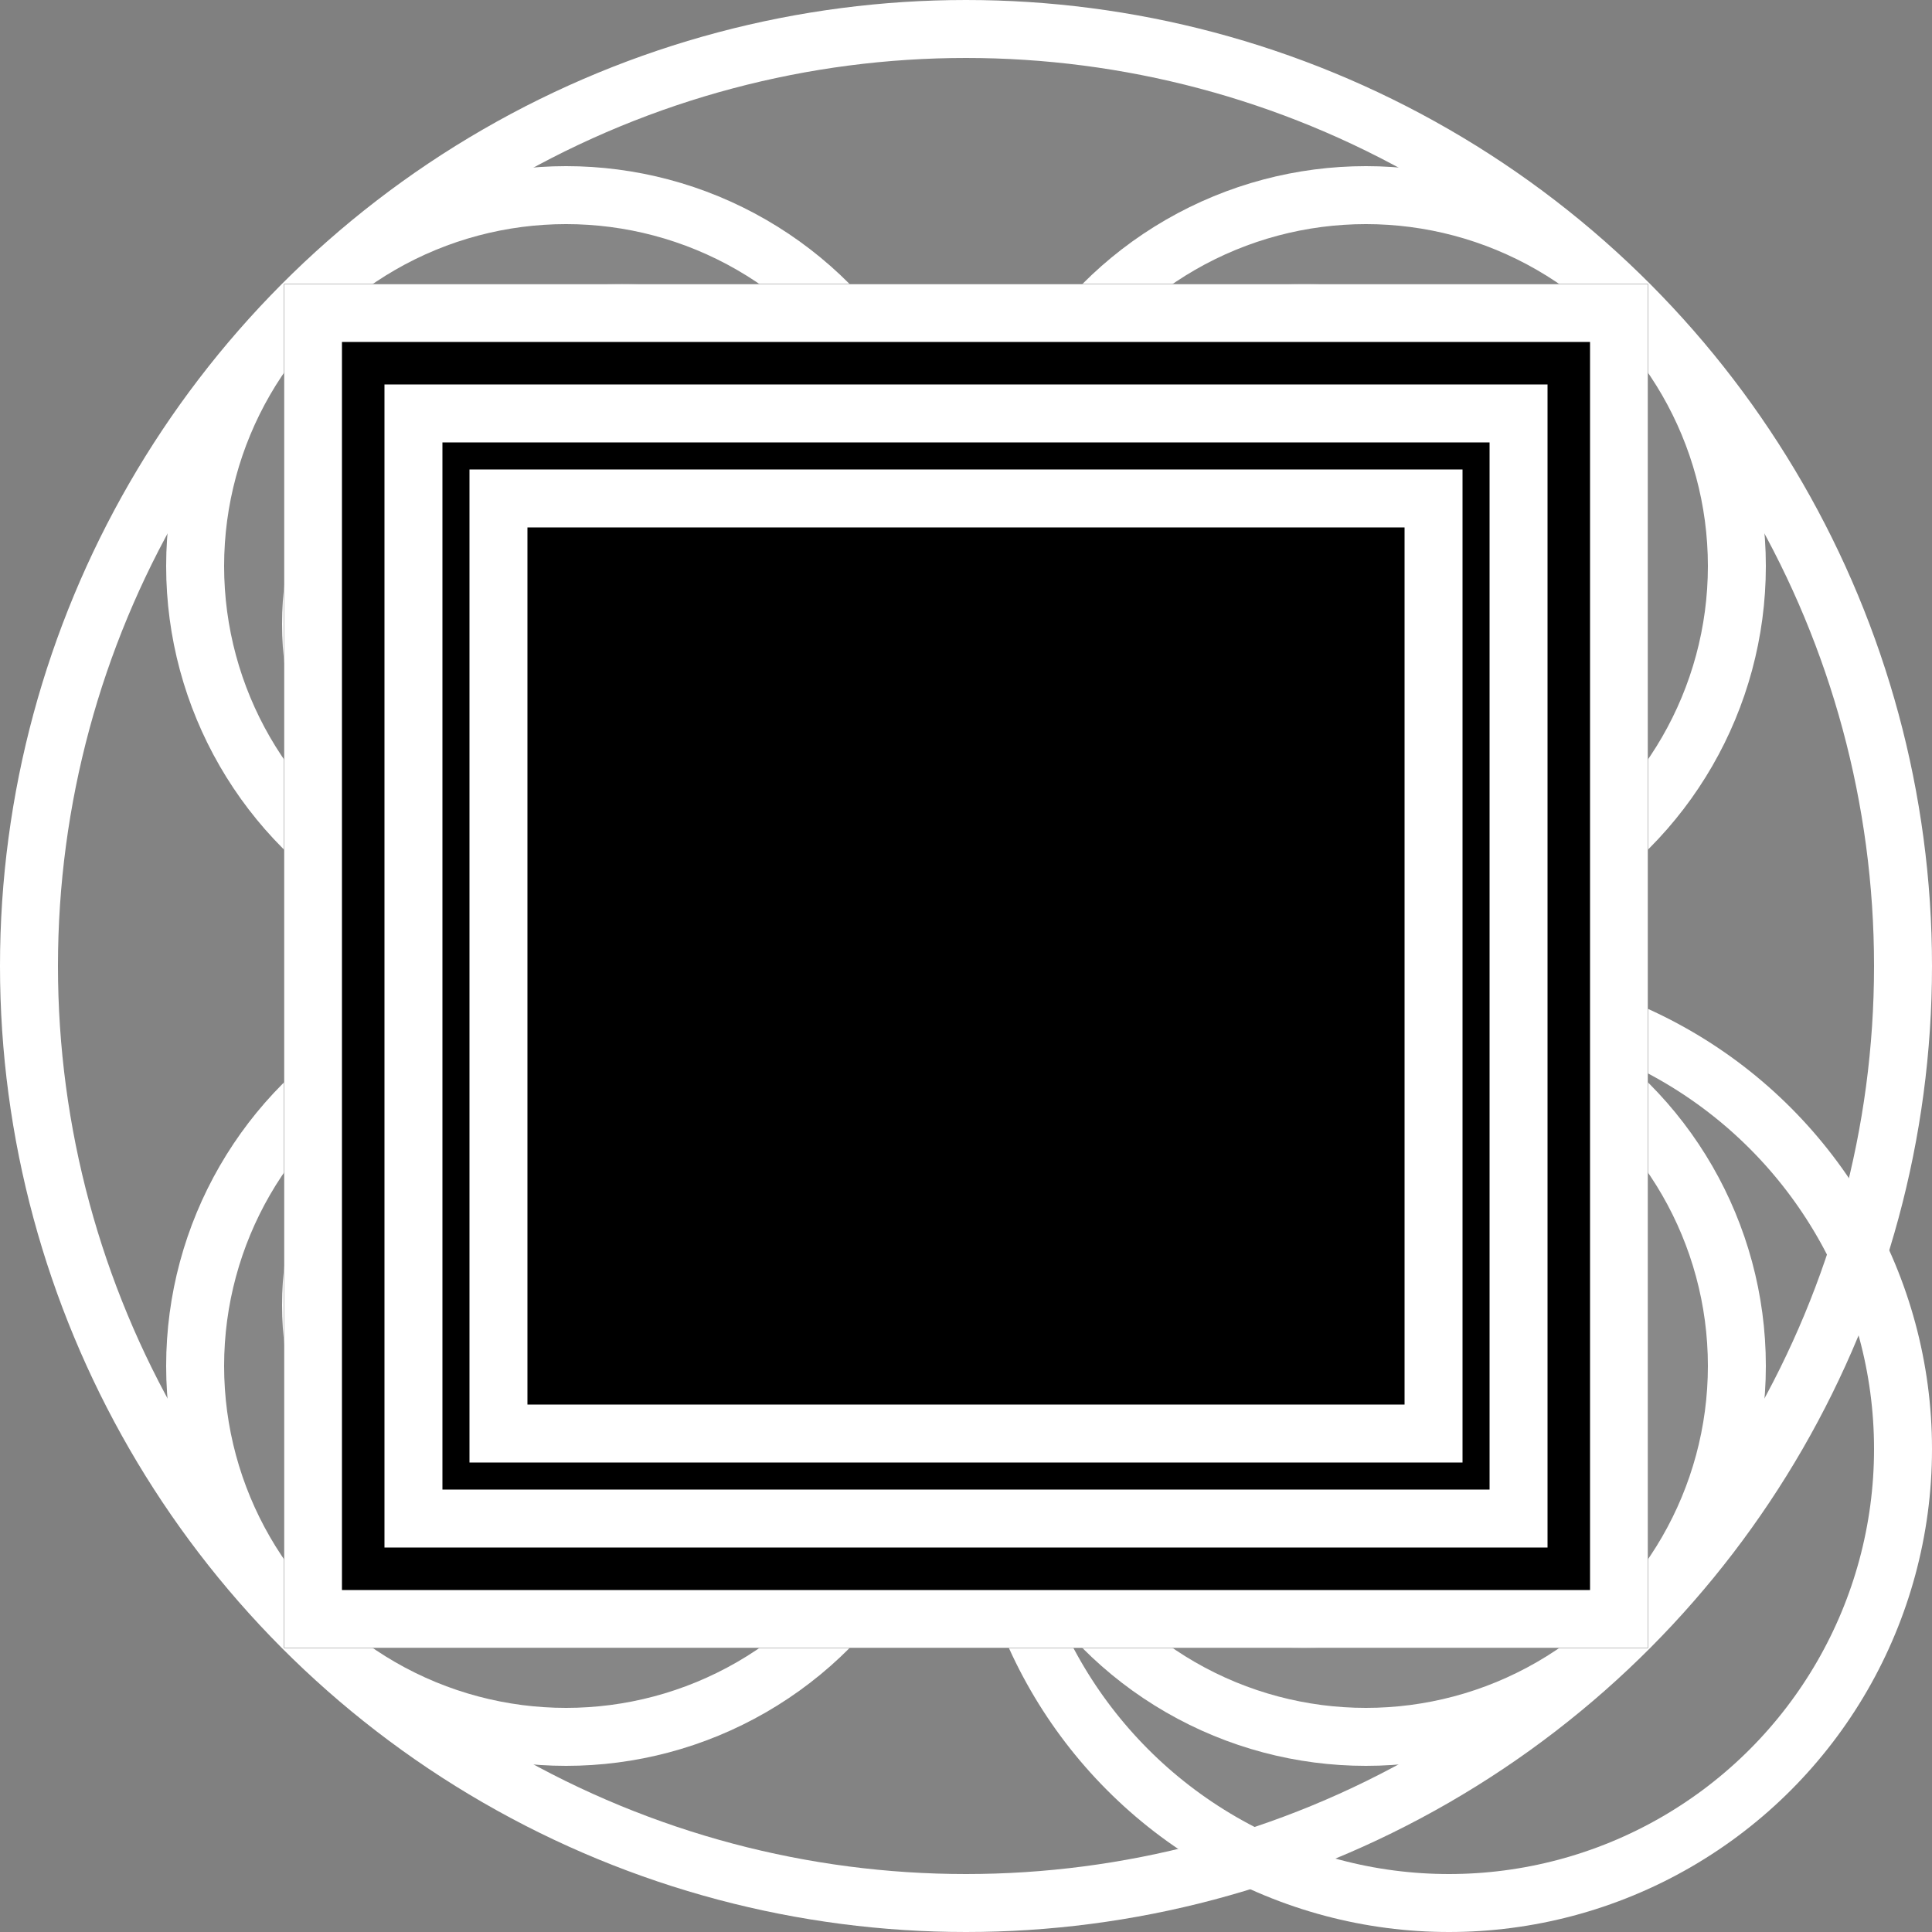 <svg id="Group_7" data-name="Group 7" xmlns="http://www.w3.org/2000/svg" width="1000" height="1000" viewBox="0 0 1000 1000">
  <rect x="0" y="0" width="1000" height="1000" fill="#808080" stroke="none"/>
  <g id="Ellipse_5" data-name="Ellipse 5" fill="rgba(255,255,255,0.03)" stroke="#fff" stroke-width="30">
    <circle cx="500" cy="500" r="500" stroke="none"/>
    <circle cx="500" cy="500" r="485" fill="none"/>
  </g>
  <g id="Ellipse_6" data-name="Ellipse 6" transform="translate(500 500)" fill="rgba(255,255,255,0.03)" stroke="#fff" stroke-width="30">
    <circle cx="250" cy="250" r="250" stroke="none"/>
    <circle cx="250" cy="250" r="235" fill="none"/>
  </g>
  <g id="Ellipse_8" data-name="Ellipse 8" transform="translate(428 500)" fill="rgba(255,255,255,0.03)" stroke="#fff" stroke-width="30">
    <circle cx="36" cy="36" r="36" stroke="none"/>
    <circle cx="36" cy="36" r="21" fill="none"/>
  </g>
  <g id="Ellipse_10" data-name="Ellipse 10" transform="translate(414 414)" fill="rgba(255,255,255,0.03)" stroke="#fff" stroke-width="30">
    <circle cx="86" cy="86" r="86" stroke="none"/>
    <circle cx="86" cy="86" r="71" fill="none"/>
  </g>
  <g id="Group_4" data-name="Group 4">
    <g id="Ellipse_7" data-name="Ellipse 7" transform="translate(86 500)" fill="rgba(255,255,255,0.03)" stroke="#fff" stroke-width="30">
      <circle cx="207" cy="207" r="207" stroke="none"/>
      <circle cx="207" cy="207" r="192" fill="none"/>
    </g>
    <g id="Ellipse_9" data-name="Ellipse 9" transform="translate(500 86)" fill="rgba(255,255,255,0.03)" stroke="#fff" stroke-width="30">
      <circle cx="207" cy="207" r="207" stroke="none"/>
      <circle cx="207" cy="207" r="192" fill="none"/>
    </g>
    <g id="Ellipse_11" data-name="Ellipse 11" transform="translate(86 86)" fill="rgba(255,255,255,0.03)" stroke="#fff" stroke-width="30">
      <circle cx="207" cy="207" r="207" stroke="none"/>
      <circle cx="207" cy="207" r="192" fill="none"/>
    </g>
    <g id="Ellipse_12" data-name="Ellipse 12" transform="translate(500 500)" fill="rgba(255,255,255,0.03)" stroke="#fff" stroke-width="30">
      <circle cx="207" cy="207" r="207" stroke="none"/>
      <circle cx="207" cy="207" r="192" fill="none"/>
    </g>
  </g>
  <g id="Group_5" data-name="Group 5" transform="translate(59.755 60.755)">
    <g id="Ellipse_7-2" data-name="Ellipse 7" transform="translate(86.245 438.245)" fill="rgba(255,255,255,0.03)" stroke="#fff" stroke-width="30">
      <ellipse cx="176" cy="176.5" rx="176" ry="176.5" stroke="none"/>
      <ellipse cx="176" cy="176.5" rx="161" ry="161.5" fill="none"/>
    </g>
    <g id="Ellipse_9-2" data-name="Ellipse 9" transform="translate(438.245 86.245)" fill="rgba(255,255,255,0.03)" stroke="#fff" stroke-width="30">
      <circle cx="177" cy="177" r="177" stroke="none"/>
      <circle cx="177" cy="177" r="162" fill="none"/>
    </g>
    <g id="Ellipse_11-2" data-name="Ellipse 11" transform="translate(86.245 86.245)" fill="rgba(255,255,255,0.03)" stroke="#fff" stroke-width="30">
      <circle cx="176" cy="176" r="176" stroke="none"/>
      <circle cx="176" cy="176" r="161" fill="none"/>
    </g>
    <g id="Ellipse_12-2" data-name="Ellipse 12" transform="translate(438.245 438.245)" fill="rgba(255,255,255,0.03)" stroke="#fff" stroke-width="30">
      <circle cx="177" cy="177" r="177" stroke="none"/>
      <circle cx="177" cy="177" r="162" fill="none"/>
    </g>
  </g>
  <g id="Group_6" data-name="Group 6" transform="translate(112.755 112.755)">
    <g id="Ellipse_7-3" data-name="Ellipse 7" transform="translate(86.245 386.245)" fill="#fff" stroke="#fff" stroke-width="30">
      <circle cx="150" cy="150" r="150" stroke="none"/>
      <circle cx="150" cy="150" r="135" fill="none"/>
    </g>
    <g id="Ellipse_9-3" data-name="Ellipse 9" transform="translate(386.245 86.245)" fill="#fff" stroke="#fff" stroke-width="30">
      <circle cx="151" cy="151" r="151" stroke="none"/>
      <circle cx="151" cy="151" r="136" fill="none"/>
    </g>
    <g id="Ellipse_11-3" data-name="Ellipse 11" transform="translate(86.245 86.245)" fill="#fff" stroke="#fff" stroke-width="30">
      <circle cx="150" cy="150" r="150" stroke="none"/>
      <circle cx="150" cy="150" r="135" fill="none"/>
    </g>
    <g id="Ellipse_12-3" data-name="Ellipse 12" transform="translate(386.245 386.245)" fill="#fff" stroke="#fff" stroke-width="30">
      <circle cx="151" cy="151" r="151" stroke="none"/>
      <circle cx="151" cy="151" r="136" fill="none"/>
    </g>
  </g>
  <g id="Rectangle_1009" data-name="Rectangle 1009" transform="translate(147 147)" stroke="#fff" stroke-width="30">
    <rect width="706" height="706" stroke="none"/>
    <rect x="15" y="15" width="676" height="676" fill="none"/>
  </g>
  <g id="Rectangle_1010" data-name="Rectangle 1010" transform="translate(199 199)" stroke="#fff" stroke-width="30">
    <rect width="602" height="602" stroke="none"/>
    <rect x="15" y="15" width="572" height="572" fill="none"/>
  </g>
  <g id="Rectangle_1011" data-name="Rectangle 1011" transform="translate(243 243)" stroke="#fff" stroke-width="30">
    <rect width="514" height="514" stroke="none"/>
    <rect x="15" y="15" width="484" height="484" fill="none"/>
  </g>
</svg>
